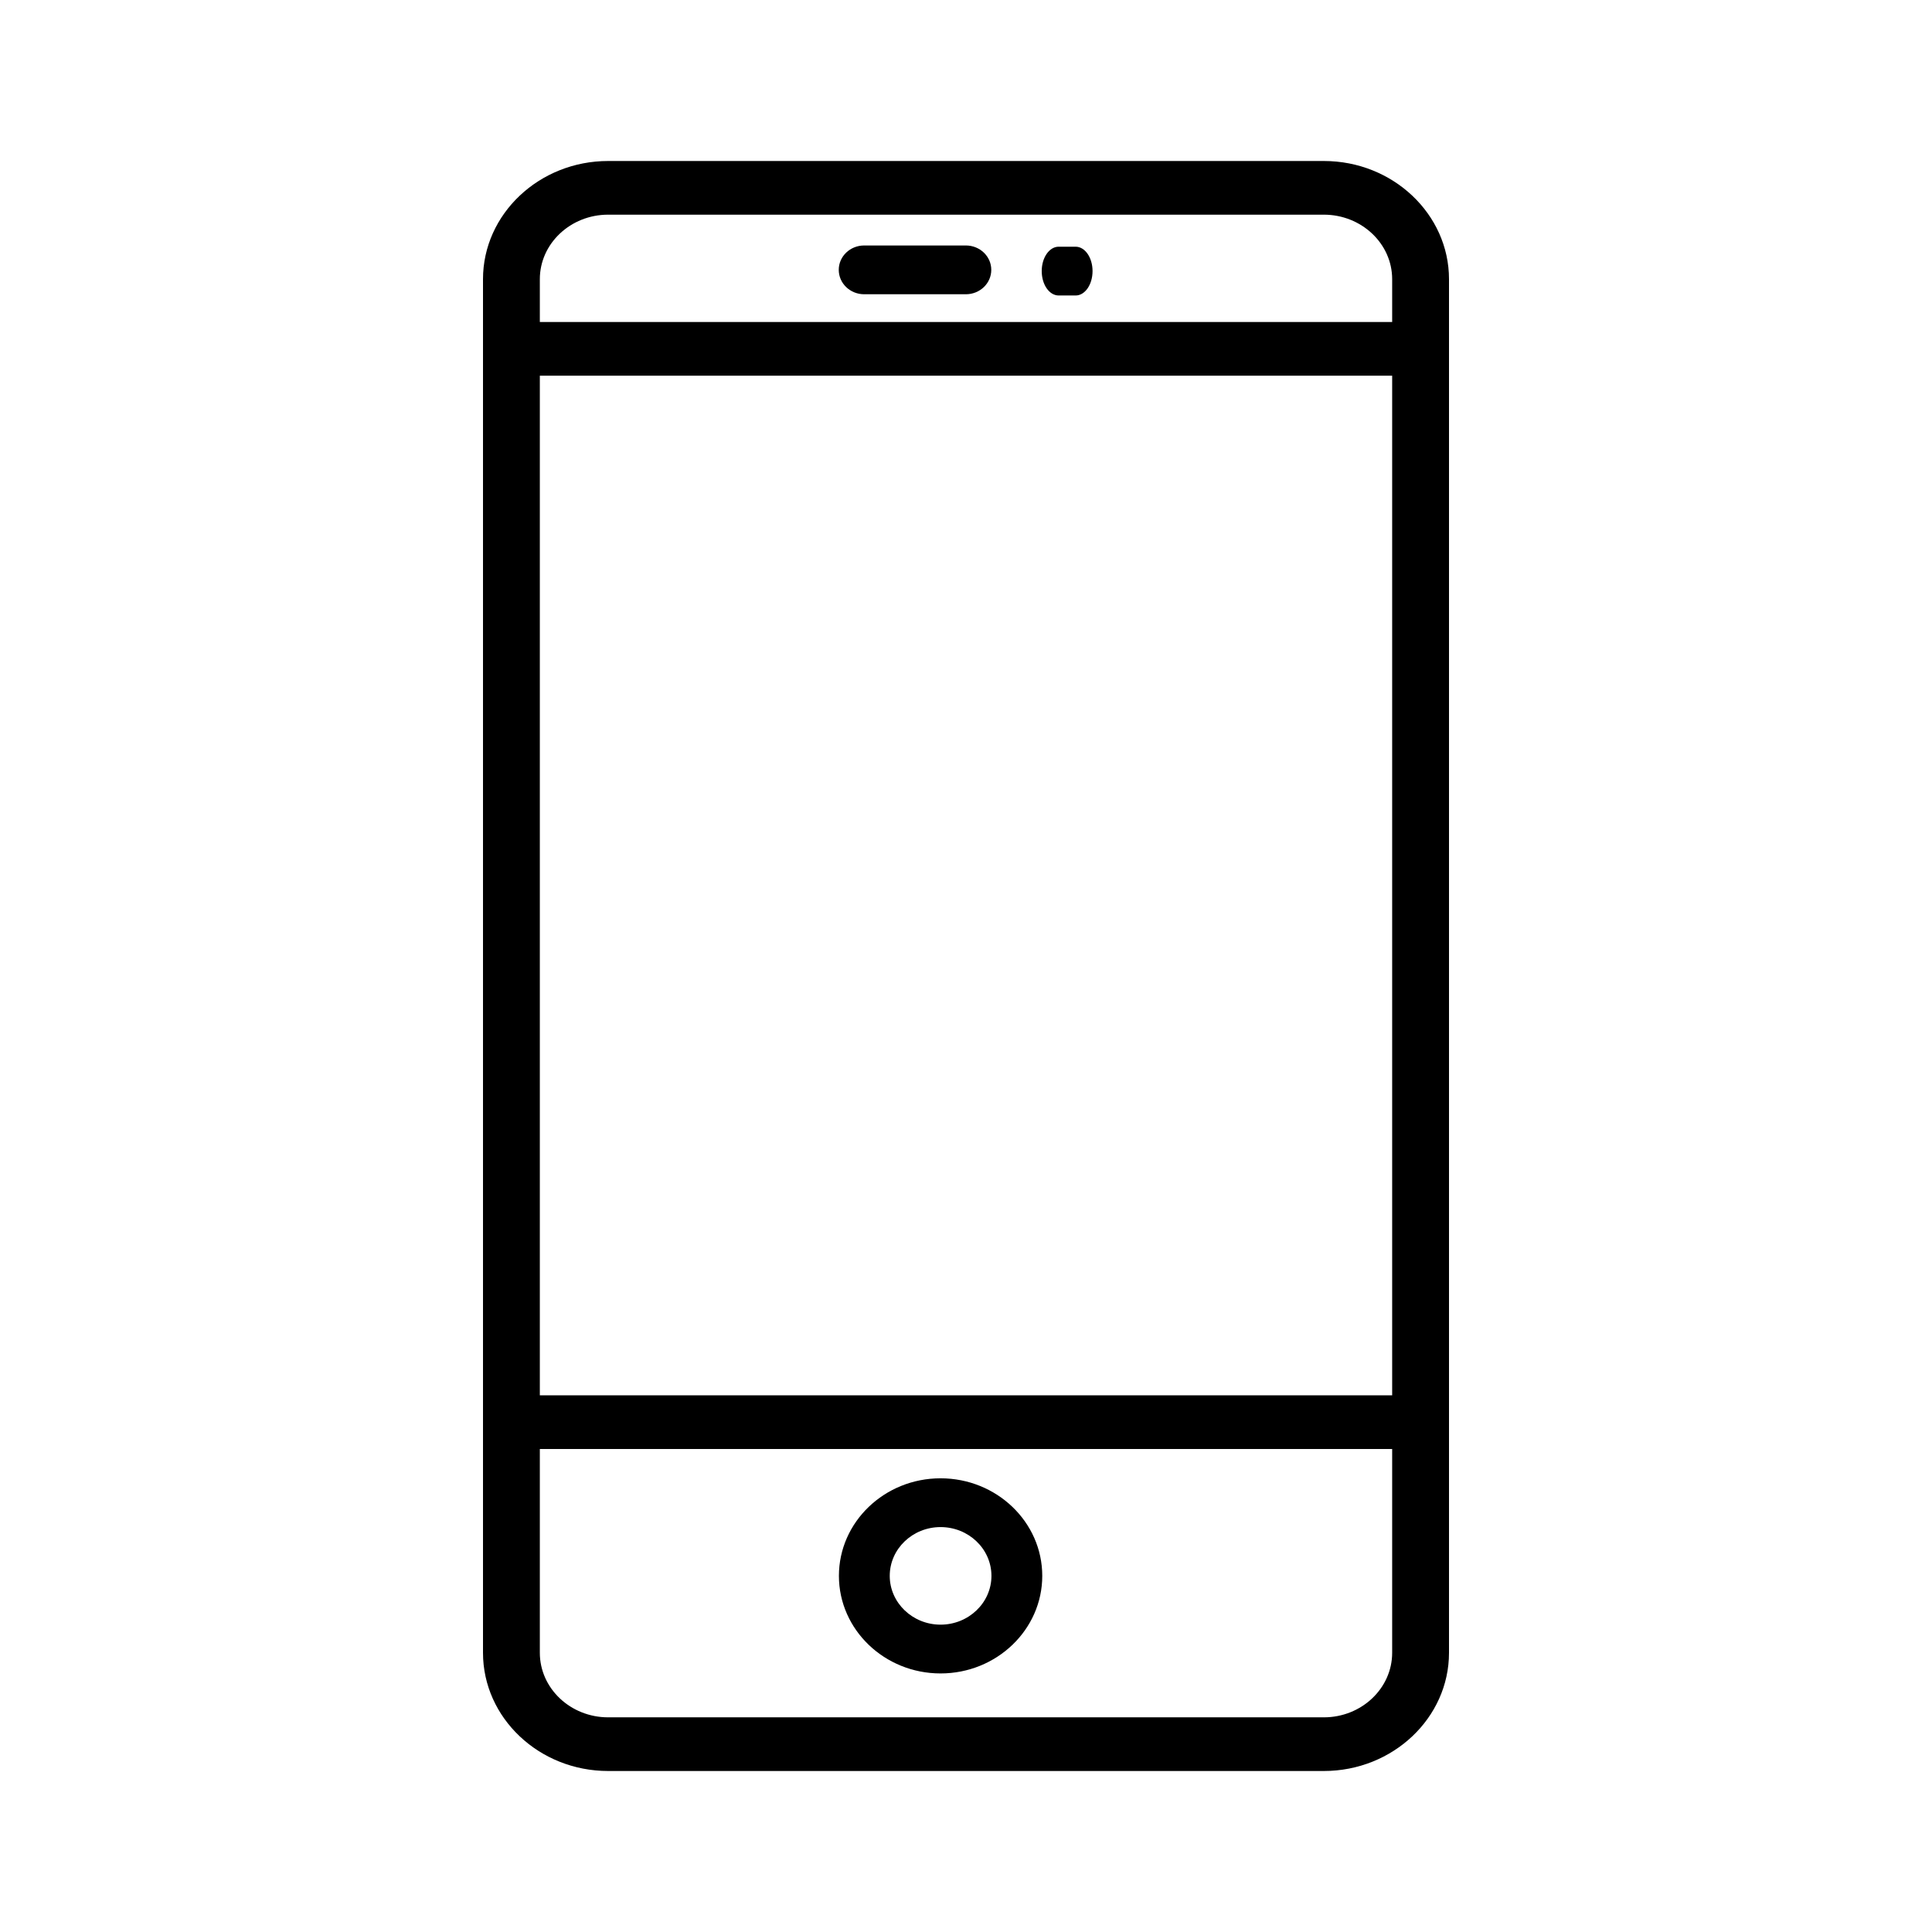 <svg width="36" height="36" viewBox="0 0 36 36" fill="none" xmlns="http://www.w3.org/2000/svg">
<path fill-rule="evenodd" clip-rule="evenodd" d="M11.332 3H24.668C25.953 3 27 3.989 27 5.202V30.797C27 32.011 25.953 33 24.667 33H11.332C10.047 33 9 32.011 9 30.797V5.202C9 3.989 10.047 3 11.332 3ZM25.941 7H10.059V26H25.941V7ZM11.332 4H24.667C25.37 4 25.941 4.54 25.941 5.202V6H10.059V5.202C10.059 4.54 10.63 4 11.332 4ZM11.332 32H24.668C25.37 32 25.941 31.46 25.941 30.797V27H10.059V30.797C10.059 31.46 10.63 32 11.332 32Z" fill="black"/>
<path fill-rule="evenodd" clip-rule="evenodd" d="M15.632 29.364C15.632 28.361 16.481 27.546 17.526 27.546C18.571 27.546 19.421 28.361 19.421 29.364C19.421 30.366 18.571 31.182 17.526 31.182C16.481 31.182 15.632 30.366 15.632 29.364ZM16.579 29.364C16.579 29.865 17.004 30.273 17.526 30.273C18.049 30.273 18.474 29.865 18.474 29.364C18.474 28.862 18.049 28.455 17.526 28.455C17.004 28.455 16.579 28.862 16.579 29.364Z" fill="black"/>
<path fill-rule="evenodd" clip-rule="evenodd" d="M16.103 5.483H17.997C18.259 5.483 18.471 5.28 18.471 5.028C18.471 4.777 18.259 4.574 17.997 4.574H16.103C15.841 4.574 15.629 4.777 15.629 5.028C15.629 5.28 15.841 5.483 16.103 5.483Z" fill="black"/>
<path fill-rule="evenodd" clip-rule="evenodd" d="M19.727 5.506H20.043C20.217 5.506 20.358 5.303 20.358 5.051C20.358 4.8 20.217 4.597 20.043 4.597H19.727C19.552 4.597 19.411 4.8 19.411 5.051C19.411 5.303 19.552 5.506 19.727 5.506Z" fill="black"/>
</svg>
